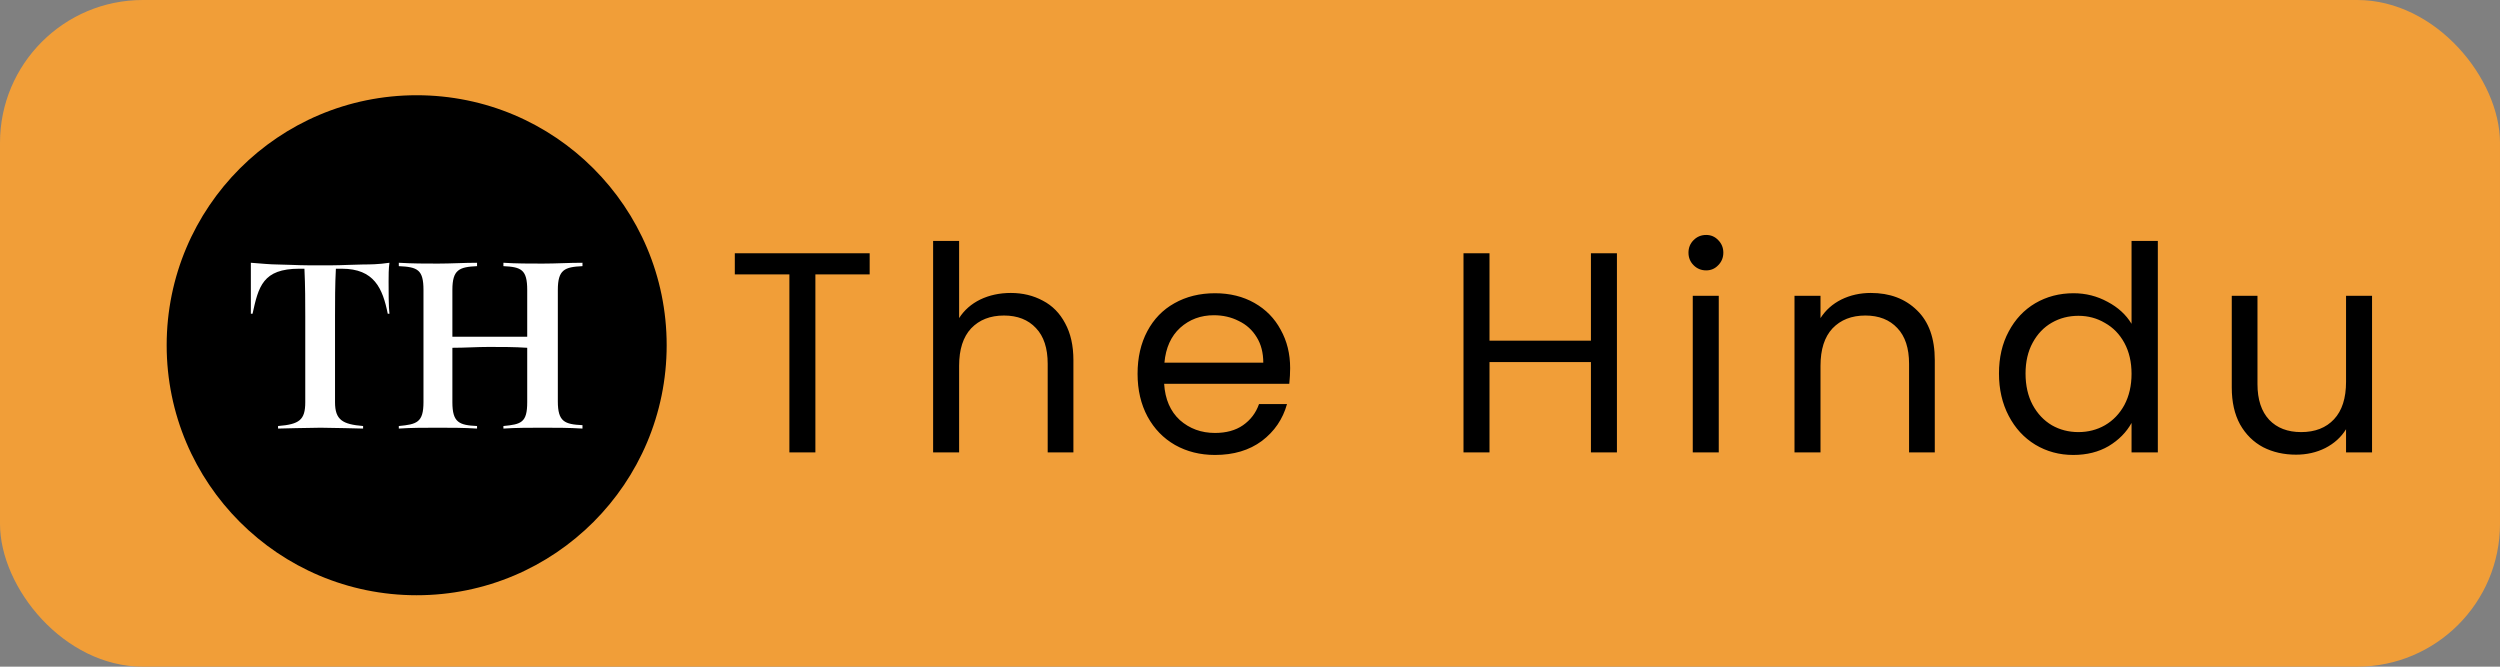 <svg width="105" height="28" viewBox="0 0 105 28" fill="none" xmlns="http://www.w3.org/2000/svg">
<rect x="0" y="0" width="105" height="28" fill="#808080" stroke="none"/>
<rect width="105" height="28" rx="6" fill="#F19E38"/>
<path d="M36.526 10.636V11.524H34.246V19H33.154V11.524H30.862V10.636H36.526ZM42.455 12.304C42.951 12.304 43.399 12.412 43.799 12.628C44.199 12.836 44.511 13.152 44.735 13.576C44.967 14 45.083 14.516 45.083 15.124V19H44.003V15.28C44.003 14.624 43.839 14.124 43.511 13.78C43.183 13.428 42.735 13.252 42.167 13.252C41.591 13.252 41.131 13.432 40.787 13.792C40.451 14.152 40.283 14.676 40.283 15.364V19H39.191V10.12H40.283V13.36C40.499 13.024 40.795 12.764 41.171 12.58C41.555 12.396 41.983 12.304 42.455 12.304ZM54.186 15.46C54.186 15.668 54.174 15.888 54.15 16.12H48.894C48.934 16.768 49.154 17.276 49.554 17.644C49.962 18.004 50.454 18.184 51.03 18.184C51.502 18.184 51.894 18.076 52.206 17.86C52.526 17.636 52.75 17.34 52.878 16.972H54.054C53.878 17.604 53.526 18.12 52.998 18.52C52.47 18.912 51.814 19.108 51.03 19.108C50.406 19.108 49.846 18.968 49.35 18.688C48.862 18.408 48.478 18.012 48.198 17.5C47.918 16.98 47.778 16.38 47.778 15.7C47.778 15.02 47.914 14.424 48.186 13.912C48.458 13.4 48.838 13.008 49.326 12.736C49.822 12.456 50.39 12.316 51.03 12.316C51.654 12.316 52.206 12.452 52.686 12.724C53.166 12.996 53.534 13.372 53.79 13.852C54.054 14.324 54.186 14.86 54.186 15.46ZM53.058 15.232C53.058 14.816 52.966 14.46 52.782 14.164C52.598 13.86 52.346 13.632 52.026 13.48C51.714 13.32 51.366 13.24 50.982 13.24C50.43 13.24 49.958 13.416 49.566 13.768C49.182 14.12 48.962 14.608 48.906 15.232H53.058ZM67.911 10.636V19H66.819V15.208H62.559V19H61.467V10.636H62.559V14.308H66.819V10.636H67.911ZM71.66 11.356C71.452 11.356 71.276 11.284 71.132 11.14C70.988 10.996 70.916 10.82 70.916 10.612C70.916 10.404 70.988 10.228 71.132 10.084C71.276 9.94 71.452 9.868 71.66 9.868C71.86 9.868 72.028 9.94 72.164 10.084C72.308 10.228 72.38 10.404 72.38 10.612C72.38 10.82 72.308 10.996 72.164 11.14C72.028 11.284 71.86 11.356 71.66 11.356ZM72.188 12.424V19H71.096V12.424H72.188ZM78.573 12.304C79.373 12.304 80.021 12.548 80.517 13.036C81.013 13.516 81.261 14.212 81.261 15.124V19H80.181V15.28C80.181 14.624 80.017 14.124 79.689 13.78C79.361 13.428 78.913 13.252 78.345 13.252C77.769 13.252 77.309 13.432 76.965 13.792C76.629 14.152 76.461 14.676 76.461 15.364V19H75.369V12.424H76.461V13.36C76.677 13.024 76.969 12.764 77.337 12.58C77.713 12.396 78.125 12.304 78.573 12.304ZM83.957 15.688C83.957 15.016 84.093 14.428 84.365 13.924C84.636 13.412 85.008 13.016 85.481 12.736C85.96 12.456 86.496 12.316 87.088 12.316C87.6 12.316 88.076 12.436 88.516 12.676C88.957 12.908 89.293 13.216 89.525 13.6V10.12H90.629V19H89.525V17.764C89.308 18.156 88.989 18.48 88.564 18.736C88.141 18.984 87.644 19.108 87.076 19.108C86.493 19.108 85.96 18.964 85.481 18.676C85.008 18.388 84.636 17.984 84.365 17.464C84.093 16.944 83.957 16.352 83.957 15.688ZM89.525 15.7C89.525 15.204 89.424 14.772 89.225 14.404C89.025 14.036 88.752 13.756 88.409 13.564C88.073 13.364 87.701 13.264 87.293 13.264C86.885 13.264 86.513 13.36 86.177 13.552C85.841 13.744 85.573 14.024 85.373 14.392C85.172 14.76 85.073 15.192 85.073 15.688C85.073 16.192 85.172 16.632 85.373 17.008C85.573 17.376 85.841 17.66 86.177 17.86C86.513 18.052 86.885 18.148 87.293 18.148C87.701 18.148 88.073 18.052 88.409 17.86C88.752 17.66 89.025 17.376 89.225 17.008C89.424 16.632 89.525 16.196 89.525 15.7ZM99.626 12.424V19H98.534V18.028C98.326 18.364 98.034 18.628 97.658 18.82C97.29 19.004 96.882 19.096 96.434 19.096C95.922 19.096 95.462 18.992 95.054 18.784C94.646 18.568 94.322 18.248 94.082 17.824C93.85 17.4 93.734 16.884 93.734 16.276V12.424H94.814V16.132C94.814 16.78 94.978 17.28 95.306 17.632C95.634 17.976 96.082 18.148 96.65 18.148C97.234 18.148 97.694 17.968 98.03 17.608C98.366 17.248 98.534 16.724 98.534 16.036V12.424H99.626Z" fill="black"/>
<g clip-path="url(#clip0_328_580)">
<path d="M17.5 25C23.299 25 28 20.299 28 14.5C28 8.701 23.299 4 17.5 4C11.701 4 7 8.701 7 14.5C7 20.299 11.701 25 17.5 25Z" fill="black"/>
<path d="M16.286 13.178C16.071 12.107 15.714 11.286 14.357 11.286H14.107C14.071 11.928 14.071 12.714 14.071 13.286V16.893C14.071 17.643 14.393 17.821 15.25 17.893V18C15.25 18 13.857 17.964 13.464 17.964C13.071 17.964 11.678 18 11.678 18V17.893C12.571 17.821 12.821 17.643 12.821 16.893V13.286C12.821 12.714 12.821 12 12.786 11.286H12.571C11.036 11.286 10.857 12.036 10.607 13.178H10.536C10.536 12.893 10.536 12.143 10.536 11.821C10.536 11.536 10.536 11.25 10.536 11.036C10.964 11.071 11.393 11.107 11.607 11.107C11.893 11.107 12.536 11.143 12.928 11.143H13.964C14.321 11.143 15 11.107 15.286 11.107C15.5 11.107 15.893 11.107 16.357 11.036C16.321 11.286 16.321 11.571 16.321 11.821C16.321 12.178 16.321 12.928 16.357 13.178H16.286Z" fill="white"/>
<path d="M24.464 18C23.893 17.964 23.357 17.964 22.786 17.964C22.25 17.964 21.679 17.964 21.143 18V17.893C21.893 17.821 22.143 17.75 22.143 16.893V14.607C21.607 14.571 21.071 14.571 20.536 14.571C20.036 14.571 19.536 14.607 19 14.607V16.893C19 17.75 19.286 17.857 20.036 17.893V18C19.464 17.964 18.929 17.964 18.393 17.964C17.821 17.964 17.286 17.964 16.75 18V17.893C17.5 17.821 17.786 17.75 17.786 16.893V12.178C17.786 11.321 17.536 11.214 16.75 11.178V11.036C17.321 11.071 17.857 11.071 18.393 11.071C18.929 11.071 19.5 11.036 20.036 11.036V11.178C19.286 11.214 19 11.321 19 12.178V14.143H20.357C20.964 14.143 21.536 14.143 22.143 14.143V12.178C22.143 11.321 21.893 11.214 21.143 11.178V11.036C21.679 11.071 22.25 11.071 22.786 11.071C23.357 11.071 23.893 11.036 24.464 11.036V11.178C23.714 11.214 23.429 11.321 23.429 12.178V16.857C23.429 17.714 23.714 17.821 24.464 17.857V18Z" fill="white"/>
</g>
<defs>
<clipPath id="clip0_328_580">
<rect width="21" height="21" fill="white" transform="translate(7 4)"/>
</clipPath>
</defs>
</svg>
